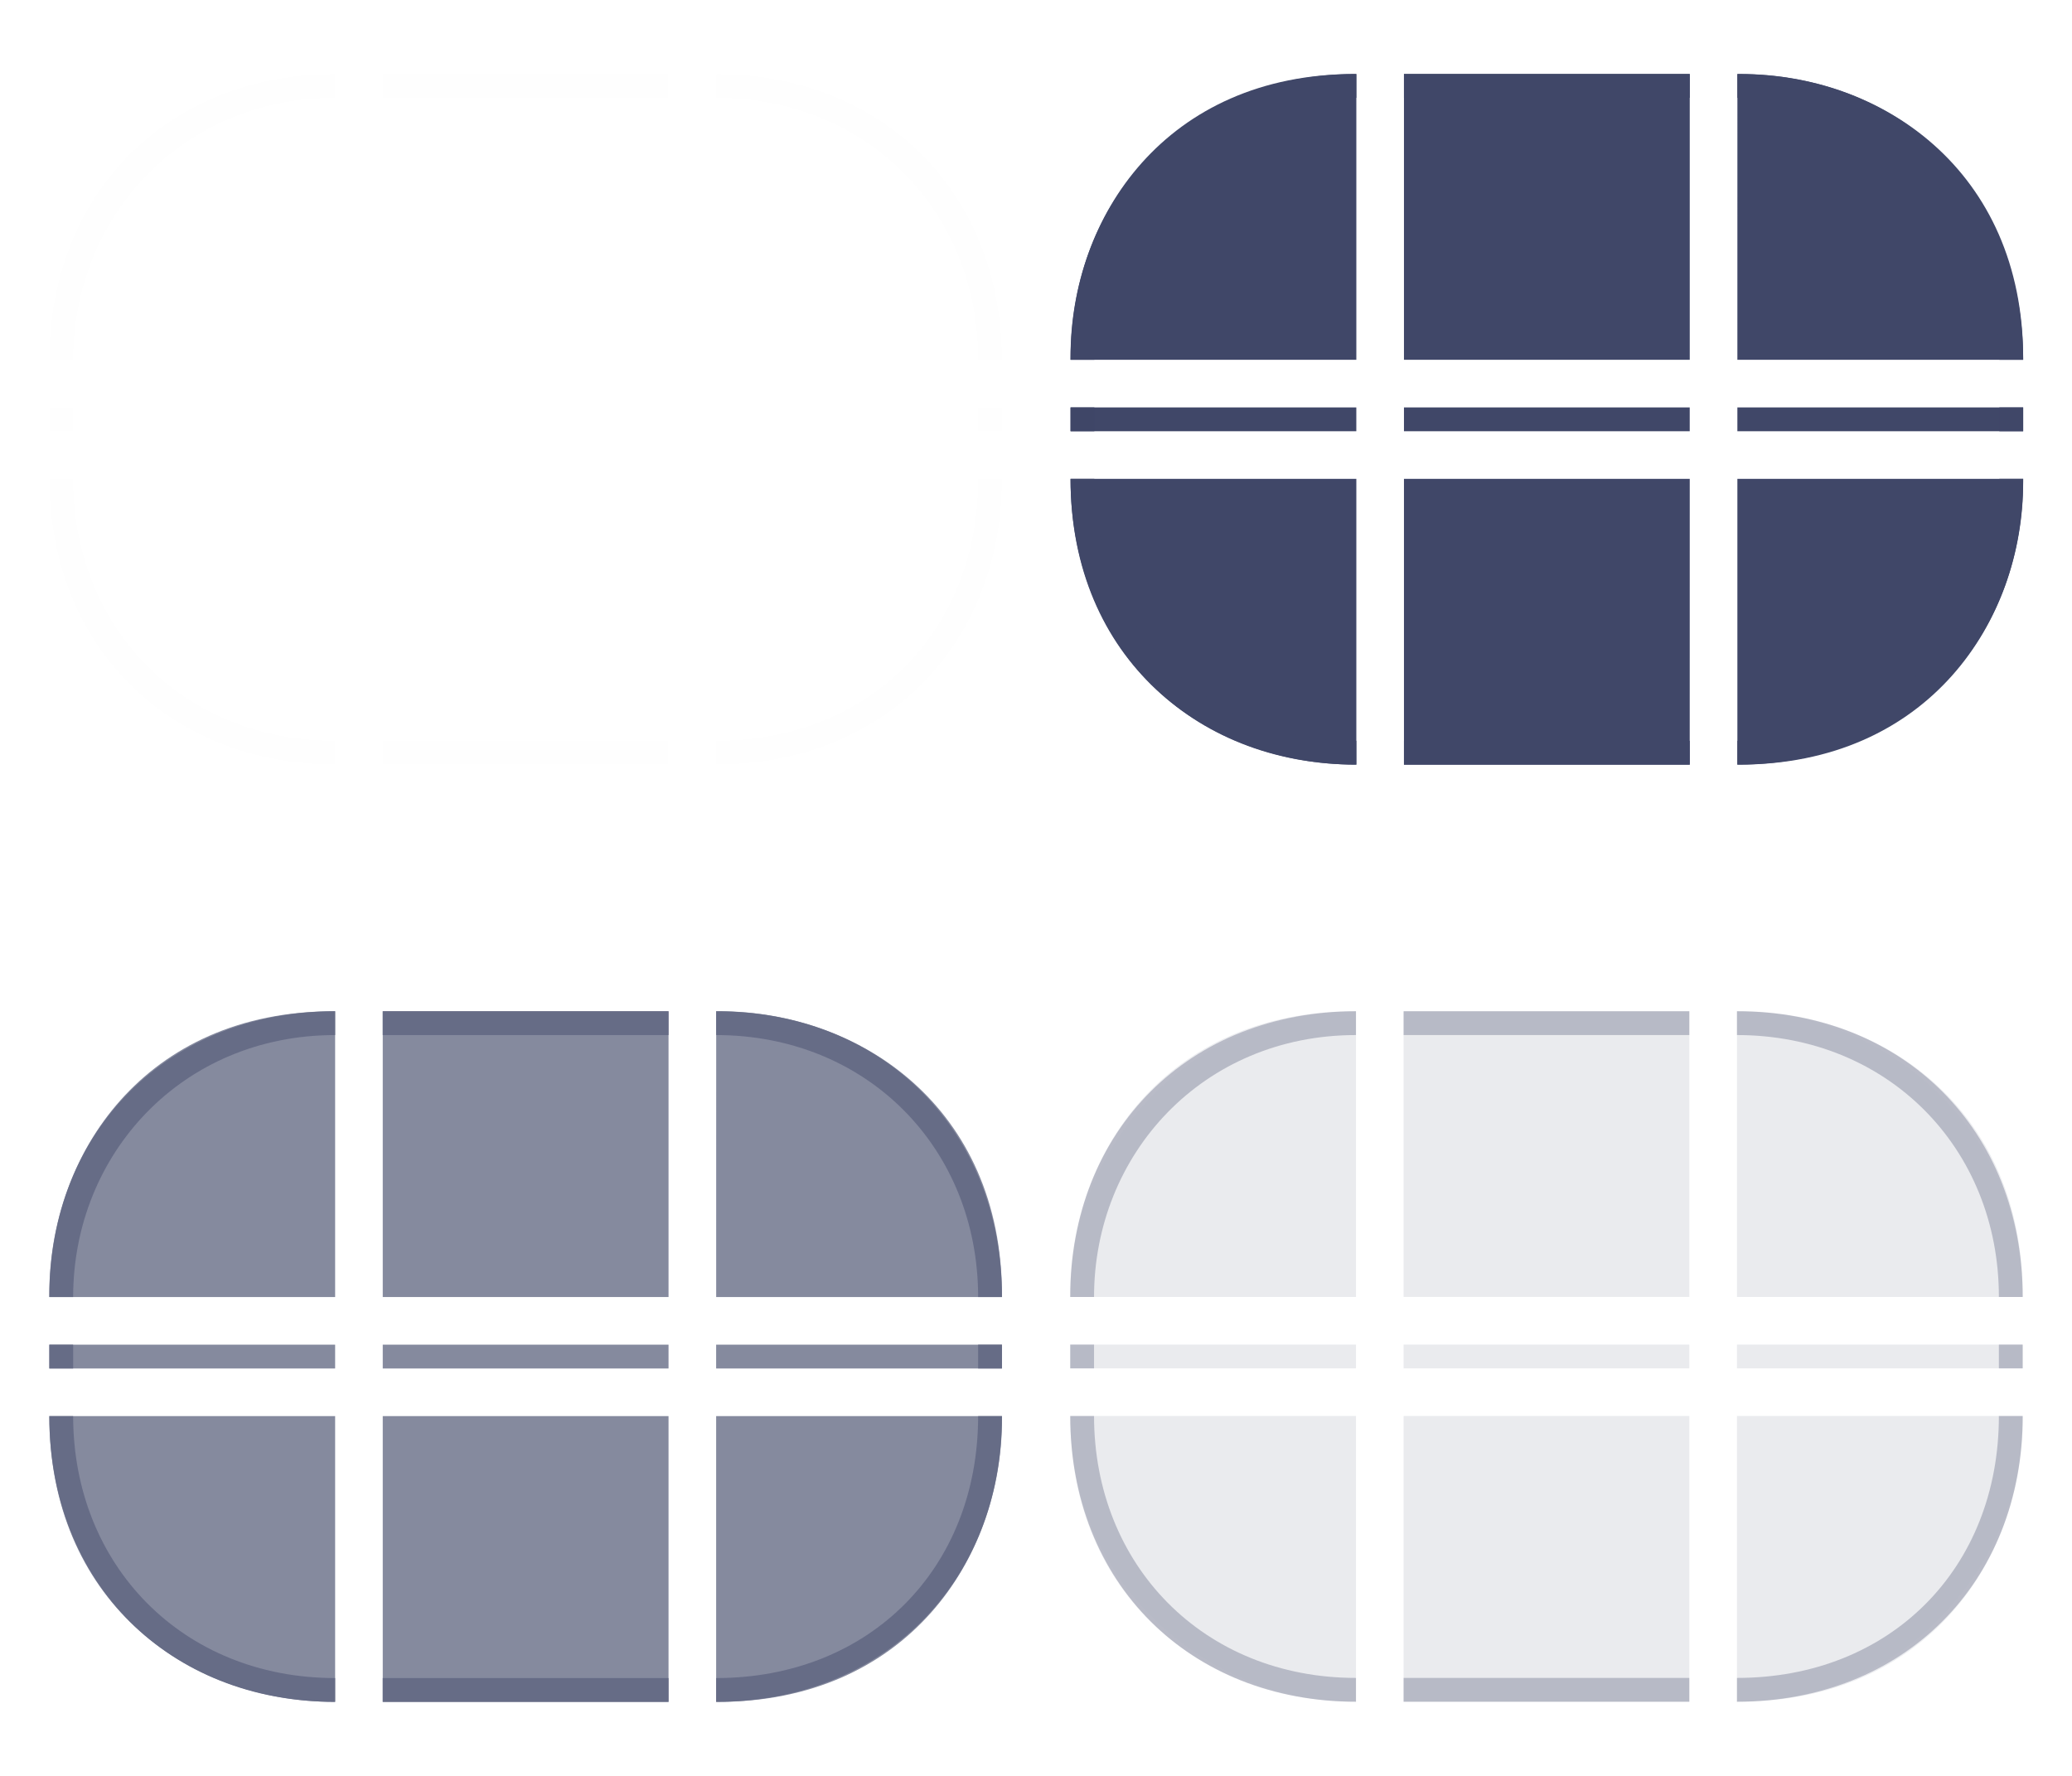 <?xml version="1.0" encoding="UTF-8" standalone="no"?>
<svg
   width="84"
   height="72"
   id="svg2"
   version="1.1"
   inkscape:version="1.2.1 (9c6d41e410, 2022-07-14)"
   sodipodi:docname="viewitem.svg"
   viewBox="0 0 78.75 67.5"
   xmlns:inkscape="http://www.inkscape.org/namespaces/inkscape"
   xmlns:sodipodi="http://sodipodi.sourceforge.net/DTD/sodipodi-0.dtd"
   xmlns:xlink="http://www.w3.org/1999/xlink"
   xmlns="http://www.w3.org/2000/svg"
   xmlns:svg="http://www.w3.org/2000/svg"
   xmlns:rdf="http://www.w3.org/1999/02/22-rdf-syntax-ns#"
   xmlns:cc="http://creativecommons.org/ns#"
   xmlns:dc="http://purl.org/dc/elements/1.1/">
  <style
     id="current-color-scheme"
     type="text/css">.ColorScheme-Highlight { stop-color:#404768;    color:#404768; }
</style>
  <sodipodi:namedview
     pagecolor="#cccccc"
     bordercolor="#000000"
     borderopacity="1"
     objecttolerance="10"
     gridtolerance="10"
     guidetolerance="10"
     inkscape:pageopacity="0.78431373"
     inkscape:pageshadow="2"
     inkscape:window-width="1920"
     inkscape:window-height="1008"
     id="namedview787"
     showgrid="false"
     inkscape:zoom="6.3971067"
     inkscape:cx="42.910024"
     inkscape:cy="48.224926"
     inkscape:window-x="0"
     inkscape:window-y="0"
     inkscape:window-maximized="1"
     inkscape:current-layer="svg2"
     inkscape:snap-to-guides="true"
     inkscape:snap-grids="true"
     inkscape:snap-nodes="true"
     inkscape:snap-bbox="true"
     inkscape:object-paths="true"
     inkscape:snap-global="true"
     inkscape:object-nodes="true"
     inkscape:document-rotation="0"
     inkscape:showpageshadow="true"
     inkscape:lockguides="false"
     inkscape:pagecheckerboard="0"
     inkscape:deskcolor="#808080">
    <inkscape:grid
       type="xygrid"
       id="grid2617"
       originx="0"
       originy="0" />
  </sodipodi:namedview>
  <defs
     id="defs4">
    <linearGradient
       id="gradient0"
       gradientTransform="scale(0.354,2.828)"
       gradientUnits="userSpaceOnUse"
       x1="16.535"
       y1="29.958"
       x2="16.535"
       y2="49.24"
       spreadMethod="pad">
      <stop
         stop-color="#ffffff"
         offset="0"
         stop-opacity="0.497"
         id="stop7" />
      <stop
         stop-color="#ffffff"
         offset="1"
         stop-opacity="0"
         id="stop9" />
    </linearGradient>
    <linearGradient
       id="gradient1"
       gradientTransform="scale(0.354,2.828)"
       gradientUnits="userSpaceOnUse"
       x1="16.535"
       y1="29.958"
       x2="16.535"
       y2="49.24"
       spreadMethod="pad">
      <stop
         stop-color="#ffffff"
         offset="0"
         stop-opacity="0.497"
         id="stop12" />
      <stop
         stop-color="#ffffff"
         offset="1"
         stop-opacity="0"
         id="stop14" />
    </linearGradient>
    <linearGradient
       id="gradient1-9"
       gradientTransform="scale(0.354,2.828)"
       gradientUnits="userSpaceOnUse"
       x1="16.535"
       y1="29.958"
       x2="16.535"
       y2="49.24"
       spreadMethod="pad">
      <stop
         stop-color="#ffffff"
         offset="0"
         stop-opacity="0.497"
         id="stop12-3" />
      <stop
         stop-color="#ffffff"
         offset="1"
         stop-opacity="0"
         id="stop14-8" />
    </linearGradient>
    <linearGradient
       id="gradient0-7"
       gradientTransform="scale(0.354,2.828)"
       gradientUnits="userSpaceOnUse"
       x1="16.535"
       y1="29.958"
       x2="16.535"
       y2="49.24"
       spreadMethod="pad">
      <stop
         stop-color="#ffffff"
         offset="0"
         stop-opacity="0.497"
         id="stop7-6" />
      <stop
         stop-color="#ffffff"
         offset="1"
         stop-opacity="0"
         id="stop9-2" />
    </linearGradient>
    <linearGradient
       inkscape:collect="always"
       xlink:href="#gradient1"
       id="linearGradient4154"
       gradientUnits="userSpaceOnUse"
       gradientTransform="matrix(0.354,0,0,2.828,41,150)"
       spreadMethod="pad"
       x1="16.535"
       y1="29.958"
       x2="16.535"
       y2="49.24" />
    <linearGradient
       inkscape:collect="always"
       xlink:href="#gradient0"
       id="linearGradient4158"
       gradientUnits="userSpaceOnUse"
       gradientTransform="matrix(0.354,0,0,2.828,14,150)"
       spreadMethod="pad"
       x1="16.535"
       y1="29.958"
       x2="16.535"
       y2="49.24" />
    <linearGradient
       inkscape:collect="always"
       xlink:href="#gradient1-9"
       id="linearGradient6639"
       gradientUnits="userSpaceOnUse"
       gradientTransform="matrix(0.354,0,0,2.828,-85,18)"
       spreadMethod="pad"
       x1="16.535"
       y1="29.958"
       x2="16.535"
       y2="49.24" />
    <linearGradient
       inkscape:collect="always"
       xlink:href="#gradient0-7"
       id="linearGradient6643"
       gradientUnits="userSpaceOnUse"
       gradientTransform="matrix(0.354,0,0,2.828,-112,18)"
       spreadMethod="pad"
       x1="16.535"
       y1="29.958"
       x2="16.535"
       y2="49.24" />
    <filter
       id="filter3802"
       x="0"
       y="0"
       width="1"
       height="1"
       inkscape:label="Lightness-Contrast"
       inkscape:menu="Color"
       inkscape:menu-tooltip="Increase or decrease lightness and contrast"
       color-interpolation-filters="sRGB">
      <feFlood
         id="feFlood3804"
         result="result1"
         flood-opacity="0"
         flood-color="rgb(128,128,128)" />
      <feBlend
         in2="SourceGraphic"
         id="feBlend3806"
         mode="normal"
         result="result2" />
      <feComposite
         in2="SourceGraphic"
         id="feComposite3808"
         k2="1"
         operator="arithmetic"
         result="result3"
         k1="0"
         k3="0"
         k4="0" />
      <feComposite
         in2="SourceGraphic"
         id="feComposite3810"
         operator="in" />
    </filter>
    <filter
       id="filter3792"
       x="0"
       y="0"
       width="1"
       height="1"
       inkscape:label="Lightness-Contrast"
       inkscape:menu="Color"
       inkscape:menu-tooltip="Increase or decrease lightness and contrast"
       color-interpolation-filters="sRGB">
      <feFlood
         id="feFlood3794"
         result="result1"
         flood-opacity="0"
         flood-color="rgb(128,128,128)" />
      <feBlend
         in2="SourceGraphic"
         id="feBlend3796"
         mode="normal"
         result="result2" />
      <feComposite
         in2="SourceGraphic"
         id="feComposite3798"
         k2="1"
         operator="arithmetic"
         result="result3"
         k1="0"
         k3="0"
         k4="0" />
      <feComposite
         in2="SourceGraphic"
         id="feComposite3800"
         operator="in" />
    </filter>
    <filter
       id="filter3782"
       x="0"
       y="0"
       width="1"
       height="1"
       inkscape:label="Lightness-Contrast"
       inkscape:menu="Color"
       inkscape:menu-tooltip="Increase or decrease lightness and contrast"
       color-interpolation-filters="sRGB">
      <feFlood
         id="feFlood3784"
         result="result1"
         flood-opacity="0"
         flood-color="rgb(128,128,128)" />
      <feBlend
         in2="SourceGraphic"
         id="feBlend3786"
         mode="normal"
         result="result2" />
      <feComposite
         in2="SourceGraphic"
         id="feComposite3788"
         k2="1"
         operator="arithmetic"
         result="result3"
         k1="0"
         k3="0"
         k4="0" />
      <feComposite
         in2="SourceGraphic"
         id="feComposite3790"
         operator="in" />
    </filter>
    <filter
       id="filter3812"
       x="0"
       y="0"
       width="1"
       height="1"
       inkscape:label="Lightness-Contrast"
       inkscape:menu="Color"
       inkscape:menu-tooltip="Increase or decrease lightness and contrast"
       color-interpolation-filters="sRGB">
      <feFlood
         id="feFlood3814"
         result="result1"
         flood-opacity="0"
         flood-color="rgb(128,128,128)" />
      <feBlend
         in2="SourceGraphic"
         id="feBlend3816"
         mode="normal"
         result="result2" />
      <feComposite
         in2="SourceGraphic"
         id="feComposite3818"
         k2="1"
         operator="arithmetic"
         result="result3"
         k1="0"
         k3="0"
         k4="0" />
      <feComposite
         in2="SourceGraphic"
         id="feComposite3820"
         operator="in" />
    </filter>
  </defs>
  <rect
     style="opacity:0.01;fill:#008080;fill-opacity:1;stroke:none"
     id="hint-stretch-borders"
     width="6"
     height="6"
     x="27"
     y="-6.094" />
  <g
     id="hover-center"
     transform="matrix(0.905,0,0,0.905,-24.912,32.726)">
    <path
       id="path17000-7"
       d="m 98.473,20.31 v 1 h -12 v -1 z"
       style="color:#000000;display:inline;overflow:visible;visibility:visible;opacity:0.01;fill:#000000;fill-opacity:1;fill-rule:nonzero;stroke:none;stroke-width:0.732;marker:none;enable-background:accumulate"
       inkscape:connector-curvature="0" />
    <path
       inkscape:label="#path17000"
       inkscape:connector-curvature="0"
       id="path17000"
       d="m 98.473,20.31 v 1 h -12 v -1 z"
       style="display:inline;overflow:visible;visibility:visible;opacity:0.1;fill:currentColor;fill-opacity:1;fill-rule:nonzero;stroke:none;stroke-width:0.732;marker:none;enable-background:accumulate"
       class="ColorScheme-Highlight" />
  </g>
  <g
     id="hover-right"
     transform="matrix(0.905,0,0,0.905,-24.912,32.726)">
    <path
       inkscape:connector-curvature="0"
       id="path5559-4"
       d="m 112.473,20.31 v 1 h -12 v -1 z"
       style="color:#000000;display:inline;overflow:visible;visibility:visible;opacity:0.01;fill:#000000;fill-opacity:1;fill-rule:nonzero;stroke:none;stroke-width:0.732;marker:none;enable-background:accumulate" />
    <path
       inkscape:connector-curvature="0"
       id="path5559"
       d="m 112.473,20.31 v 1 h -12 v -1 z"
       style="display:inline;overflow:visible;visibility:visible;opacity:0.1;fill:currentColor;fill-opacity:1;fill-rule:nonzero;stroke:none;stroke-width:0.732;marker:none;enable-background:accumulate"
       class="ColorScheme-Highlight" />
    <path
       inkscape:connector-curvature="0"
       style="fill:currentColor;fill-opacity:0.3;stroke:none"
       d="m 112.473,21.31 h -1 v -1 h 1 z"
       id="path5280-4-6-5-7-6-6"
       class="ColorScheme-Background  ColorScheme-Highlight" />
  </g>
  <g
     id="hover-left"
     transform="matrix(0.905,0,0,0.905,-24.912,32.726)">
    <path
       inkscape:connector-curvature="0"
       id="path5551-1"
       d="m 72.473,21.31 v -1 h 12 v 1 z"
       style="color:#000000;display:inline;overflow:visible;visibility:visible;opacity:0.01;fill:#000000;fill-opacity:1;fill-rule:nonzero;stroke:none;stroke-width:0.732;marker:none;enable-background:accumulate" />
    <path
       inkscape:connector-curvature="0"
       id="path5551"
       d="m 72.473,21.31 v -1 h 12 v 1 z"
       style="display:inline;overflow:visible;visibility:visible;opacity:0.1;fill:currentColor;fill-opacity:1;fill-rule:nonzero;stroke:none;stroke-width:0.732;marker:none;enable-background:accumulate"
       class="ColorScheme-Highlight" />
    <path
       inkscape:connector-curvature="0"
       style="fill:currentColor;fill-opacity:0.3;stroke:none"
       d="m 72.473,21.31 h 1 v -1 h -1 z"
       id="path5270-4-2-7-6-8-8"
       class="ColorScheme-Background  ColorScheme-Highlight" />
  </g>
  <g
     id="hover-bottomleft"
     transform="matrix(0.905,0,0,0.905,-24.912,32.726)">
    <path
       inkscape:connector-curvature="0"
       id="path5557-2"
       d="m 84.473,23.31 h -12 c 0,0.023 0,0.045 0,0.068 0.018,7.38 6.224,11.973 11.855,11.932 0.048,-5.21e-4 0.097,0.001 0.145,0 z"
       style="color:#000000;display:inline;overflow:visible;visibility:visible;opacity:0.01;fill:#000000;fill-opacity:1;fill-rule:nonzero;stroke:none;stroke-width:0.732;marker:none;enable-background:accumulate" />
    <path
       inkscape:connector-curvature="0"
       id="path5557"
       d="m 84.473,23.31 h -12 v 0 c 0,7.603 5.604,12 12,12 0,0 -0.048,7.2e-4 0,-3.8e-4 z"
       style="display:inline;overflow:visible;visibility:visible;opacity:0.1;fill:currentColor;fill-opacity:1;fill-rule:nonzero;stroke:none;stroke-width:0.732;marker:none;enable-background:accumulate"
       sodipodi:nodetypes="cccccc"
       class="ColorScheme-Highlight" />
    <path
       inkscape:connector-curvature="0"
       style="fill:currentColor;fill-opacity:0.3;fill-rule:nonzero;stroke:none"
       d="m 72.473,23.31 c 0,7 5,12 12,12 v -1 c -6.406,-10e-7 -11,-4.74 -11,-11 z"
       id="path5338-20-1-2-3-8"
       sodipodi:nodetypes="ccccc"
       class="ColorScheme-Background  ColorScheme-Highlight" />
  </g>
  <g
     id="hover-bottom"
     transform="matrix(0.905,0,0,0.905,-24.912,32.726)">
    <path
       inkscape:connector-curvature="0"
       id="path5555-4"
       d="M 98.473,35.31 H 86.473 v -12 h 12 z"
       style="color:#000000;display:inline;overflow:visible;visibility:visible;opacity:0.01;fill:#000000;fill-opacity:1;fill-rule:nonzero;stroke:none;stroke-width:0.732;marker:none;enable-background:accumulate" />
    <path
       inkscape:connector-curvature="0"
       id="path5555"
       d="M 98.473,35.31 H 86.473 v -12 h 12 z"
       style="display:inline;overflow:visible;visibility:visible;opacity:0.1;fill:currentColor;fill-opacity:1;fill-rule:nonzero;stroke:none;stroke-width:0.732;marker:none;enable-background:accumulate"
       class="ColorScheme-Highlight " />
    <path
       inkscape:connector-curvature="0"
       style="fill:currentColor;fill-opacity:0.3;stroke:none"
       d="m 98.473,35.31 v -1 h -12 v 1 z"
       id="path5290-8-3-1-5-4-2"
       class="ColorScheme-Background  ColorScheme-Highlight" />
  </g>
  <g
     id="hover-bottomright"
     transform="matrix(0.905,0,0,0.905,-24.912,32.726)">
    <path
       inkscape:connector-curvature="0"
       id="path5563-7"
       d="m 100.473,23.31 v 12 c 0.023,0 0.045,0 0.068,0 7.38,-0.018 11.973,-6.224 11.932,-11.855 -5e-4,-0.048 0,-0.097 0,-0.145 z"
       style="color:#000000;display:inline;overflow:visible;visibility:visible;opacity:0.01;fill:#000000;fill-opacity:1;fill-rule:nonzero;stroke:none;stroke-width:0.732;marker:none;enable-background:accumulate" />
    <path
       inkscape:connector-curvature="0"
       id="path5563"
       d="m 100.473,23.31 v 12 h 0.068 c 7.932,-10e-7 11.932,-6 11.932,-11.855 -5e-4,-0.048 0,-0.097 0,-0.145 z"
       style="display:inline;overflow:visible;visibility:visible;opacity:0.1;fill:currentColor;fill-opacity:1;fill-rule:nonzero;stroke:none;stroke-width:0.732;marker:none;enable-background:accumulate"
       sodipodi:nodetypes="cccccc"
       class="ColorScheme-Highlight" />
    <path
       inkscape:connector-curvature="0"
       style="fill:currentColor;fill-opacity:0.3;fill-rule:nonzero;stroke:none"
       d="m 100.473,35.31 c 7,0 12,-5 12,-12 h -1 c -1e-5,6.411 -4.571,11 -11,11 z"
       id="path5338-4-0-3-0-9"
       sodipodi:nodetypes="ccccc"
       class="ColorScheme-Background  ColorScheme-Highlight" />
  </g>
  <g
     id="hover-topleft"
     transform="matrix(0.905,0,0,0.905,-24.912,32.726)">
    <path
       inkscape:connector-curvature="0"
       id="path5553-0"
       d="M 84.473,18.31 V 6.31 c -0.023,0 -0.045,0 -0.068,0 -7.38,0.018 -11.973,6.224 -11.932,11.855 5e-4,0.048 0,0.097 0,0.145 z"
       style="color:#000000;display:inline;overflow:visible;visibility:visible;opacity:0.01;fill:#000000;fill-opacity:1;fill-rule:nonzero;stroke:none;stroke-width:0.732;marker:none;enable-background:accumulate" />
    <path
       inkscape:connector-curvature="0"
       id="path5553"
       d="M 84.473,18.31 V 6.31 h -0.068 c -7.932,3.986e-4 -11.932,6 -11.932,11.855 5e-4,0.048 0,0.097 0,0.145 z"
       style="display:inline;overflow:visible;visibility:visible;opacity:0.1;fill:currentColor;fill-opacity:1;fill-rule:nonzero;stroke:none;stroke-width:0.732;marker:none;enable-background:accumulate"
       sodipodi:nodetypes="cccccc"
       class="ColorScheme-Highlight" />
    <path
       inkscape:connector-curvature="0"
       style="fill:currentColor;fill-opacity:0.3;fill-rule:nonzero;stroke:none"
       d="m 84.473,6.31 c -7,0 -12,5 -12,12 h 1 c 0,-6 4.569,-11 11,-11 z"
       id="path5338-2-9-0-2-8"
       sodipodi:nodetypes="ccccc"
       class="ColorScheme-Background  ColorScheme-Highlight" />
  </g>
  <g
     id="hover-top"
     transform="matrix(0.905,0,0,0.905,-24.912,32.726)">
    <path
       inkscape:connector-curvature="0"
       id="path5549-6"
       d="M 86.473,6.31 H 98.473 V 18.31 H 86.473 Z"
       style="color:#000000;display:inline;overflow:visible;visibility:visible;opacity:0.01;fill:#010101;fill-opacity:1;fill-rule:nonzero;stroke:none;stroke-width:0.732;marker:none;enable-background:accumulate" />
    <path
       inkscape:connector-curvature="0"
       id="path5549"
       d="M 86.473,6.31 H 98.473 V 18.31 H 86.473 Z"
       style="display:inline;overflow:visible;visibility:visible;opacity:0.1;fill:currentColor;fill-opacity:1;fill-rule:nonzero;stroke:none;stroke-width:0.732;marker:none;enable-background:accumulate"
       class="ColorScheme-Highlight" />
    <path
       id="rect3311-3-4-8-2-1-0"
       d="m 98.473,6.31 v 1 h -12 v -1 z"
       style="fill:currentColor;fill-opacity:0.3;stroke:none"
       inkscape:connector-curvature="0"
       class="ColorScheme-Background  ColorScheme-Highlight" />
  </g>
  <g
     id="hover-topright"
     transform="matrix(0.905,0,0,0.905,-24.912,32.726)">
    <path
       inkscape:connector-curvature="0"
       id="path5561-6"
       d="m 100.474,18.31 h 12 c 0,-0.023 0,-0.045 0,-0.068 -0.018,-7.38 -6.224,-11.973 -11.855,-11.932 -0.048,5.21e-4 -0.097,-0.001 -0.145,0 z"
       style="color:#000000;display:inline;overflow:visible;visibility:visible;opacity:0.01;fill:#000000;fill-opacity:1;fill-rule:nonzero;stroke:none;stroke-width:0.732;marker:none;enable-background:accumulate" />
    <path
       inkscape:connector-curvature="0"
       id="path5561"
       d="m 100.474,18.31 h 12 v -0.068 c -2.1e-4,-7.932 -6,-11.932 -11.855,-11.932 -0.048,5.21e-4 -0.097,-0.001 -0.145,0 z"
       style="display:inline;overflow:visible;visibility:visible;opacity:0.1;fill:currentColor;fill-opacity:1;fill-rule:nonzero;stroke:none;stroke-width:0.732;marker:none;enable-background:accumulate"
       sodipodi:nodetypes="cccccc"
       class="ColorScheme-Highlight" />
    <path
       inkscape:connector-curvature="0"
       style="fill:currentColor;fill-opacity:0.3;fill-rule:nonzero;stroke:none"
       d="m 112.473,18.31 c 0,-7 -5,-12 -12,-12 v 1 c 6.318,-1e-6 11,4.733 11,11 z"
       id="path5338-1-1-5-0"
       sodipodi:nodetypes="ccccc"
       class="ColorScheme-Background  ColorScheme-Highlight" />
  </g>
  <g
     id="selected-center"
     transform="translate(59.978,4.299)"
     style="fill:#5c5c88;fill-opacity:1;opacity:0.8">
    <path
       id="path17000-7-6"
       d="m -34.569,46.811 v 0.905 h -10.862 v -0.905 z"
       style="color:#000000;display:inline;overflow:visible;visibility:visible;opacity:0.01;fill:#5c5c88;fill-opacity:1;fill-rule:nonzero;stroke:none;stroke-width:0.663;marker:none;enable-background:accumulate"
       inkscape:connector-curvature="0" />
    <path
       inkscape:label="#path17000"
       inkscape:connector-curvature="0"
       id="path17000-75"
       d="m -34.569,46.811 v 0.905 h -10.862 v -0.905 z"
       style="enable-background:accumulate;marker:none;stroke-width:0.663;stroke:none;fill-rule:nonzero;fill-opacity:1;fill:currentColor;opacity:0.8;visibility:visible;overflow:visible;display:inline;"
       class="ColorScheme-Highlight " />
  </g>
  <g
     id="selected-right"
     transform="translate(59.978,4.299)"
     style="fill:#5c5c88;fill-opacity:1;opacity:0.8">
    <path
       inkscape:connector-curvature="0"
       id="path5559-4-5"
       d="m -21.897,46.811 v 0.905 h -10.862 v -0.905 z"
       style="color:#000000;display:inline;overflow:visible;visibility:visible;opacity:0.01;fill:#5c5c88;fill-opacity:1;fill-rule:nonzero;stroke:none;stroke-width:0.663;marker:none;enable-background:accumulate" />
    <path
       inkscape:connector-curvature="0"
       id="path5559-6"
       d="m -21.897,46.811 v 0.905 h -10.862 v -0.905 z"
       style="enable-background:accumulate;marker:none;stroke-width:0.663;stroke:none;fill-rule:nonzero;fill-opacity:1;fill:currentColor;opacity:0.8;visibility:visible;overflow:visible;display:inline;"
       class="ColorScheme-Highlight " />
    <path
       inkscape:connector-curvature="0"
       style="stroke-width:0.905;stroke:none;fill-opacity:1;fill:currentColor;"
       d="m -21.897,47.716 h -0.905 v -0.905 h 0.905 z"
       id="path5280-4-6-5-7-6-6-2"
       class="ColorScheme-Background  ColorScheme-Highlight " />
  </g>
  <g
     id="selected-left"
     transform="translate(59.978,4.299)"
     style="fill:#5c5c88;fill-opacity:1;opacity:0.8">
    <path
       inkscape:connector-curvature="0"
       id="path5551-1-1"
       d="m -58.103,47.716 v -0.905 h 10.862 v 0.905 z"
       style="color:#000000;display:inline;overflow:visible;visibility:visible;opacity:0.01;fill:#5c5c88;fill-opacity:1;fill-rule:nonzero;stroke:none;stroke-width:0.663;marker:none;enable-background:accumulate" />
    <path
       inkscape:connector-curvature="0"
       id="path5551-2"
       d="m -58.103,47.716 v -0.905 h 10.862 v 0.905 z"
       style="enable-background:accumulate;marker:none;stroke-width:0.663;stroke:none;fill-rule:nonzero;fill-opacity:1;fill:currentColor;opacity:0.8;visibility:visible;overflow:visible;display:inline;"
       class="ColorScheme-Highlight " />
    <path
       inkscape:connector-curvature="0"
       style="stroke-width:0.905;stroke:none;fill-opacity:1;fill:currentColor;"
       d="m -58.103,47.716 h 0.905 v -0.905 h -0.905 z"
       id="path5270-4-2-7-6-8-8-7"
       class="ColorScheme-Background  ColorScheme-Highlight " />
  </g>
  <g
     id="selected-bottomleft"
     transform="translate(59.978,4.299)"
     style="fill:#5c5c88;fill-opacity:1;opacity:0.8">
    <path
       inkscape:connector-curvature="0"
       id="path5557-2-9"
       d="m -47.241,49.526 h -10.862 c 0,0.021 0,0.041 0,0.061 0.016,6.68 5.634,10.837 10.73,10.8 0.043,-4.72e-4 0.088,9.96e-4 0.131,0 z"
       style="color:#000000;display:inline;overflow:visible;visibility:visible;opacity:0.01;fill:#5c5c88;fill-opacity:1;fill-rule:nonzero;stroke:none;stroke-width:0.663;marker:none;enable-background:accumulate" />
    <path
       inkscape:connector-curvature="0"
       id="path5557-3"
       d="m -47.241,49.526 h -10.862 v 0 c 0,6.882 5.073,10.862 10.862,10.862 0,0 -0.044,6.52e-4 0,-3.44e-4 z"
       style="enable-background:accumulate;marker:none;stroke-width:0.663;stroke:none;fill-rule:nonzero;fill-opacity:1;fill:currentColor;opacity:0.8;visibility:visible;overflow:visible;display:inline;"
       sodipodi:nodetypes="cccccc"
       class="ColorScheme-Highlight " />
    <path
       inkscape:connector-curvature="0"
       style="stroke-width:0.905;stroke:none;fill-rule:nonzero;fill-opacity:1;fill:currentColor;"
       d="m -58.103,49.526 c 0,6.336 4.526,10.862 10.862,10.862 v -0.905 c -5.798,-10e-7 -9.957,-4.29 -9.957,-9.957 z"
       id="path5338-20-1-2-3-8-6"
       sodipodi:nodetypes="ccccc"
       class="ColorScheme-Background  ColorScheme-Highlight " />
  </g>
  <g
     id="selected-bottom"
     transform="translate(59.978,4.299)"
     style="fill:#5c5c88;fill-opacity:1;opacity:0.8">
    <path
       inkscape:connector-curvature="0"
       id="path5555-4-6"
       d="M -34.569,60.388 H -45.431 V 49.526 h 10.862 z"
       style="color:#000000;display:inline;overflow:visible;visibility:visible;opacity:0.01;fill:#5c5c88;fill-opacity:1;fill-rule:nonzero;stroke:none;stroke-width:0.663;marker:none;enable-background:accumulate" />
    <path
       inkscape:connector-curvature="0"
       id="path5555-2"
       d="M -34.569,60.388 H -45.431 V 49.526 h 10.862 z"
       style="enable-background:accumulate;marker:none;stroke-width:0.663;stroke:none;fill-rule:nonzero;fill-opacity:1;fill:currentColor;opacity:0.8;visibility:visible;overflow:visible;display:inline;"
       class="ColorScheme-Highlight " />
    <path
       inkscape:connector-curvature="0"
       style="stroke-width:0.905;stroke:none;fill-opacity:1;fill:currentColor;"
       d="m -34.569,60.388 v -0.905 h -10.862 v 0.905 z"
       id="path5290-8-3-1-5-4-2-6"
       class="ColorScheme-Background  ColorScheme-Highlight " />
  </g>
  <g
     id="selected-bottomright"
     transform="translate(59.978,4.299)"
     style="fill:#5c5c88;fill-opacity:1;opacity:0.8">
    <path
       inkscape:connector-curvature="0"
       id="path5563-7-8"
       d="m -32.759,49.526 v 10.862 c 0.021,0 0.041,0 0.062,0 6.68,-0.016 10.837,-5.634 10.8,-10.731 -4.53e-4,-0.044 0,-0.088 0,-0.131 z"
       style="color:#000000;display:inline;overflow:visible;visibility:visible;opacity:0.01;fill:#5c5c88;fill-opacity:1;fill-rule:nonzero;stroke:none;stroke-width:0.663;marker:none;enable-background:accumulate" />
    <path
       inkscape:connector-curvature="0"
       id="path5563-79"
       d="m -32.759,49.526 v 10.862 h 0.062 c 7.18,-10e-7 10.8,-5.431 10.8,-10.731 -4.53e-4,-0.044 0,-0.088 0,-0.131 z"
       style="enable-background:accumulate;marker:none;stroke-width:0.663;stroke:none;fill-rule:nonzero;fill-opacity:1;fill:currentColor;opacity:0.8;visibility:visible;overflow:visible;display:inline;"
       sodipodi:nodetypes="cccccc"
       class="ColorScheme-Highlight " />
    <path
       inkscape:connector-curvature="0"
       style="stroke-width:0.905;stroke:none;fill-rule:nonzero;fill-opacity:1;fill:currentColor;"
       d="m -32.759,60.388 c 6.336,0 10.862,-4.526 10.862,-10.862 h -0.905 c -9e-6,5.803 -4.137,9.957 -9.957,9.957 z"
       id="path5338-4-0-3-0-9-2"
       sodipodi:nodetypes="ccccc"
       class="ColorScheme-Background  ColorScheme-Highlight " />
  </g>
  <g
     id="selected-topleft"
     transform="translate(59.978,4.299)"
     style="fill:#5c5c88;fill-opacity:1;opacity:0.8">
    <path
       inkscape:connector-curvature="0"
       id="path5553-0-2"
       d="M -47.241,45 V 34.138 c -0.021,0 -0.041,0 -0.062,0 -6.68,0.016 -10.837,5.634 -10.8,10.731 4.53e-4,0.044 0,0.088 0,0.131 z"
       style="color:#000000;display:inline;overflow:visible;visibility:visible;opacity:0.01;fill:#5c5c88;fill-opacity:1;fill-rule:nonzero;stroke:none;stroke-width:0.663;marker:none;enable-background:accumulate" />
    <path
       inkscape:connector-curvature="0"
       id="path5553-3"
       d="M -47.241,45 V 34.138 h -0.062 c -7.18,3.61e-4 -10.8,5.431 -10.8,10.731 4.53e-4,0.044 0,0.088 0,0.131 z"
       style="enable-background:accumulate;marker:none;stroke-width:0.663;stroke:none;fill-rule:nonzero;fill-opacity:1;fill:currentColor;opacity:0.8;visibility:visible;overflow:visible;display:inline;"
       sodipodi:nodetypes="cccccc"
       class="ColorScheme-Highlight " />
    <path
       inkscape:connector-curvature="0"
       style="stroke-width:0.905;stroke:none;fill-rule:nonzero;fill-opacity:1;fill:currentColor;"
       d="m -47.241,34.138 c -6.336,0 -10.862,4.526 -10.862,10.862 h 0.905 c 0,-5.431 4.136,-9.957 9.957,-9.957 z"
       id="path5338-2-9-0-2-8-7"
       sodipodi:nodetypes="ccccc"
       class="ColorScheme-Background  ColorScheme-Highlight " />
  </g>
  <g
     id="selected-top"
     transform="translate(59.978,4.299)"
     style="fill:#5c5c88;fill-opacity:1;opacity:0.8">
    <path
       inkscape:connector-curvature="0"
       id="path5549-6-9"
       d="m -45.431,34.138 h 10.862 V 45 H -45.431 Z"
       style="color:#000000;display:inline;overflow:visible;visibility:visible;opacity:0.01;fill:#5c5c88;fill-opacity:1;fill-rule:nonzero;stroke:none;stroke-width:0.663;marker:none;enable-background:accumulate" />
    <path
       inkscape:connector-curvature="0"
       id="path5549-2"
       d="m -45.431,34.138 h 10.862 v 10.862 h -10.862 z"
       style="enable-background:accumulate;marker:none;stroke-width:0.663;stroke:none;fill-rule:nonzero;fill-opacity:1;fill:currentColor;opacity:0.8;visibility:visible;overflow:visible;display:inline;"
       class="ColorScheme-Highlight " />
    <path
       id="rect3311-3-4-8-2-1-0-2"
       d="m -34.569,34.138 v 0.905 H -45.431 V 34.138 Z"
       style="stroke-width:0.905;stroke:none;fill-opacity:1;fill:currentColor;"
       inkscape:connector-curvature="0"
       class="ColorScheme-Background  ColorScheme-Highlight " />
  </g>
  <g
     id="selected-topright"
     transform="translate(59.978,4.299)"
     style="fill:#5c5c88;fill-opacity:1;opacity:0.8">
    <path
       inkscape:connector-curvature="0"
       id="path5561-6-9"
       d="m -32.758,45 h 10.862 c 0,-0.021 0,-0.041 0,-0.061 -0.016,-6.68 -5.634,-10.837 -10.73,-10.8 -0.043,4.72e-4 -0.088,-9.95e-4 -0.131,0 z"
       style="color:#000000;display:inline;overflow:visible;visibility:visible;opacity:0.01;fill:#5c5c88;fill-opacity:1;fill-rule:nonzero;stroke:none;stroke-width:0.663;marker:none;enable-background:accumulate" />
    <path
       inkscape:connector-curvature="0"
       id="path5561-7"
       d="m -32.758,45 h 10.862 v -0.061 c -1.9e-4,-7.18 -5.431,-10.8 -10.73,-10.8 -0.043,4.71e-4 -0.088,-9.96e-4 -0.131,0 z"
       style="enable-background:accumulate;marker:none;stroke-width:0.663;stroke:none;fill-rule:nonzero;fill-opacity:1;fill:currentColor;opacity:0.8;visibility:visible;overflow:visible;display:inline;"
       sodipodi:nodetypes="cccccc"
       class="ColorScheme-Highlight " />
    <path
       inkscape:connector-curvature="0"
       style="stroke-width:0.905;stroke:none;fill-rule:nonzero;fill-opacity:1;fill:currentColor;"
       d="m -21.897,45 c 0,-6.336 -4.526,-10.862 -10.862,-10.862 v 0.905 c 5.719,-10e-7 9.957,4.284 9.957,9.957 z"
       id="path5338-1-1-5-0-3"
       sodipodi:nodetypes="ccccc"
       class="ColorScheme-Background  ColorScheme-Highlight " />
  </g>
  <g
     id="selected+hover-center"
     transform="translate(-31.5,15.938)">
    <path
       id="path17000-7-6-1"
       d="M 95.721,-0.452 V 0.453 H 84.86 v -0.905 z"
       style="color:#000000;display:inline;overflow:visible;visibility:visible;opacity:0.01;fill:#000000;fill-opacity:1;fill-rule:nonzero;stroke:none;stroke-width:0.663;marker:none;enable-background:accumulate"
       inkscape:connector-curvature="0" />
    <path
       inkscape:label="#path17000"
       inkscape:connector-curvature="0"
       id="path17000-75-2"
       d="M 95.721,-0.452 V 0.453 H 84.86 v -0.905 z"
       style="display:inline;overflow:visible;visibility:visible;opacity:1;fill:currentColor;fill-opacity:1;fill-rule:nonzero;stroke:none;stroke-width:0.663;marker:none;enable-background:accumulate"
       class="ColorScheme-Highlight " />
  </g>
  <g
     id="selected+hover-right"
     transform="translate(-31.5,15.938)">
    <path
       inkscape:connector-curvature="0"
       id="path5559-4-5-3"
       d="M 108.394,-0.452 V 0.453 H 97.532 v -0.905 z"
       style="color:#000000;display:inline;overflow:visible;visibility:visible;opacity:0.01;fill:#000000;fill-opacity:1;fill-rule:nonzero;stroke:none;stroke-width:0.663;marker:none;enable-background:accumulate" />
    <path
       inkscape:connector-curvature="0"
       id="path5559-6-1"
       d="M 108.394,-0.452 V 0.453 H 97.532 v -0.905 z"
       style="display:inline;overflow:visible;visibility:visible;opacity:1;fill:currentColor;fill-opacity:1;fill-rule:nonzero;stroke:none;stroke-width:0.663;marker:none;enable-background:accumulate"
       class="ColorScheme-Highlight " />
    <path
       inkscape:connector-curvature="0"
       style="stroke-width:0.905;stroke:none;fill-opacity:1;fill:currentColor;"
       d="m 108.394,0.453 h -0.905 v -0.905 h 0.905 z"
       id="path5280-4-6-5-7-6-6-2-9"
       class="ColorScheme-Background  ColorScheme-Highlight " />
  </g>
  <g
     id="selected+hover-left"
     transform="translate(-31.5,15.938)">
    <path
       inkscape:connector-curvature="0"
       id="path5551-1-1-7"
       d="M 72.188,0.453 V -0.452 H 83.049 V 0.453 Z"
       style="color:#000000;display:inline;overflow:visible;visibility:visible;opacity:0.01;fill:#000000;fill-opacity:1;fill-rule:nonzero;stroke:none;stroke-width:0.663;marker:none;enable-background:accumulate" />
    <path
       inkscape:connector-curvature="0"
       id="path5551-2-8"
       d="M 72.188,0.453 V -0.452 H 83.049 V 0.453 Z"
       style="display:inline;overflow:visible;visibility:visible;opacity:1;fill:currentColor;fill-opacity:1;fill-rule:nonzero;stroke:none;stroke-width:0.663;marker:none;enable-background:accumulate"
       class="ColorScheme-Highlight " />
    <path
       inkscape:connector-curvature="0"
       style="stroke-width:0.905;stroke:none;fill-opacity:0.996;fill:currentColor;"
       d="M 72.188,0.453 H 73.093 V -0.452 H 72.188 Z"
       id="path5270-4-2-7-6-8-8-7-4"
       class="ColorScheme-Background  ColorScheme-Highlight " />
  </g>
  <g
     id="selected+hover-bottomleft"
     transform="translate(-31.5,15.938)">
    <path
       inkscape:connector-curvature="0"
       id="path5557-2-9-0"
       d="M 83.049,2.263 H 72.187 c 0,0.021 0,0.041 0,0.061 0.016,6.68 5.634,10.837 10.73,10.8 0.043,-4.72e-4 0.088,9.96e-4 0.131,0 z"
       style="color:#000000;display:inline;overflow:visible;visibility:visible;opacity:0.01;fill:#000000;fill-opacity:1;fill-rule:nonzero;stroke:none;stroke-width:0.663;marker:none;enable-background:accumulate" />
    <path
       inkscape:connector-curvature="0"
       id="path5557-3-3"
       d="M 83.05,2.263 H 72.188 v 0 c 0,6.882 5.073,10.862 10.862,10.862 0,0 -0.044,6.52e-4 0,-3.44e-4 z"
       style="display:inline;overflow:visible;visibility:visible;opacity:1;fill:currentColor;fill-opacity:1;fill-rule:nonzero;stroke:none;stroke-width:0.663;marker:none;enable-background:accumulate"
       sodipodi:nodetypes="cccccc"
       class="ColorScheme-Highlight " />
    <path
       inkscape:connector-curvature="0"
       style="stroke-width:0.905;stroke:none;fill-rule:nonzero;fill-opacity:1;fill:currentColor;"
       d="m 72.188,2.263 c 0,6.336 4.526,10.862 10.862,10.862 v -0.905 c -5.798,-1e-6 -9.957,-4.29 -9.957,-9.957 z"
       id="path5338-20-1-2-3-8-6-6"
       sodipodi:nodetypes="ccccc"
       class="ColorScheme-Background  ColorScheme-Highlight " />
  </g>
  <g
     id="selected+hover-bottom"
     transform="translate(-31.5,15.938)">
    <path
       inkscape:connector-curvature="0"
       id="path5555-4-6-0"
       d="M 95.721,13.125 H 84.86 V 2.263 h 10.862 z"
       style="color:#000000;display:inline;overflow:visible;visibility:visible;opacity:0.01;fill:#000000;fill-opacity:1;fill-rule:nonzero;stroke:none;stroke-width:0.663;marker:none;enable-background:accumulate" />
    <path
       inkscape:connector-curvature="0"
       id="path5555-2-6"
       d="M 95.721,13.125 H 84.86 V 2.263 h 10.862 z"
       style="display:inline;overflow:visible;visibility:visible;opacity:1;fill:currentColor;fill-opacity:1;fill-rule:nonzero;stroke:none;stroke-width:0.663;marker:none;enable-background:accumulate"
       class="ColorScheme-Highlight " />
    <path
       inkscape:connector-curvature="0"
       style="stroke-width:0.905;stroke:none;fill-opacity:1;fill:currentColor;"
       d="M 95.722,13.125 V 12.22 H 84.86 v 0.905 z"
       id="path5290-8-3-1-5-4-2-6-3"
       class="ColorScheme-Background  ColorScheme-Highlight " />
  </g>
  <g
     id="selected+hover-bottomright"
     transform="translate(-31.5,15.938)">
    <path
       inkscape:connector-curvature="0"
       id="path5563-7-8-0"
       d="m 97.532,2.263 v 10.862 c 0.021,0 0.041,0 0.062,0 6.68,-0.016 10.837,-5.634 10.8,-10.731 -4.5e-4,-0.044 0,-0.088 0,-0.131 z"
       style="color:#000000;display:inline;overflow:visible;visibility:visible;opacity:0.01;fill:#000000;fill-opacity:1;fill-rule:nonzero;stroke:none;stroke-width:0.663;marker:none;enable-background:accumulate" />
    <path
       inkscape:connector-curvature="0"
       id="path5563-79-6"
       d="m 97.532,2.263 v 10.862 h 0.062 c 7.18,-10e-7 10.8,-5.431 10.8,-10.731 -4.5e-4,-0.044 0,-0.088 0,-0.131 z"
       style="display:inline;overflow:visible;visibility:visible;opacity:1;fill:currentColor;fill-opacity:1;fill-rule:nonzero;stroke:none;stroke-width:0.663;marker:none;enable-background:accumulate"
       sodipodi:nodetypes="cccccc"
       class="ColorScheme-Highlight " />
    <path
       inkscape:connector-curvature="0"
       style="stroke-width:0.905;stroke:none;fill-rule:nonzero;fill-opacity:1;fill:currentColor;"
       d="m 97.532,13.125 c 6.336,0 10.862,-4.526 10.862,-10.862 h -0.905 c -1e-5,5.803 -4.137,9.957 -9.957,9.957 z"
       id="path5338-4-0-3-0-9-2-1"
       sodipodi:nodetypes="ccccc"
       class="ColorScheme-Background  ColorScheme-Highlight " />
  </g>
  <g
     id="selected+hover-topleft"
     transform="translate(-31.5,15.938)">
    <path
       inkscape:connector-curvature="0"
       id="path5553-0-2-5"
       d="M 83.05,-2.263 V -13.125 c -0.021,0 -0.041,0 -0.062,0 -6.68,0.016 -10.837,5.634 -10.8,10.731 4.53e-4,0.044 0,0.088 0,0.131 z"
       style="color:#000000;display:inline;overflow:visible;visibility:visible;opacity:0.01;fill:#000000;fill-opacity:1;fill-rule:nonzero;stroke:none;stroke-width:0.663;marker:none;enable-background:accumulate" />
    <path
       inkscape:connector-curvature="0"
       id="path5553-3-4"
       d="m 83.05,-2.263 v -10.862 h -0.062 c -7.18,3.61e-4 -10.8,5.431 -10.8,10.731 4.53e-4,0.044 0,0.088 0,0.131 z"
       style="display:inline;overflow:visible;visibility:visible;opacity:1;fill:currentColor;fill-opacity:1;fill-rule:nonzero;stroke:none;stroke-width:0.663;marker:none;enable-background:accumulate"
       sodipodi:nodetypes="cccccc"
       class="ColorScheme-Highlight " />
    <path
       inkscape:connector-curvature="0"
       style="stroke-width:0.905;stroke:none;fill-rule:nonzero;fill-opacity:1;fill:currentColor;"
       d="m 83.05,-13.125 c -6.336,0 -10.862,4.526 -10.862,10.862 h 0.905 c 0,-5.431 4.136,-9.957 9.957,-9.957 z"
       id="path5338-2-9-0-2-8-7-7"
       sodipodi:nodetypes="ccccc"
       class="ColorScheme-Background  ColorScheme-Highlight " />
  </g>
  <g
     id="selected+hover-top"
     transform="translate(-31.5,15.938)">
    <path
       inkscape:connector-curvature="0"
       id="path5549-6-9-5"
       d="M 84.86,-13.125 H 95.721 V -2.263 H 84.86 Z"
       style="color:#000000;display:inline;overflow:visible;visibility:visible;opacity:0.01;fill:#010101;fill-opacity:1;fill-rule:nonzero;stroke:none;stroke-width:0.663;marker:none;enable-background:accumulate" />
    <path
       inkscape:connector-curvature="0"
       id="path5549-2-6"
       d="M 84.86,-13.125 H 95.722 V -2.263 H 84.86 Z"
       style="display:inline;overflow:visible;visibility:visible;opacity:1;fill:currentColor;fill-opacity:1;fill-rule:nonzero;stroke:none;stroke-width:0.663;marker:none;enable-background:accumulate"
       class="ColorScheme-Highlight " />
    <path
       id="rect3311-3-4-8-2-1-0-2-9"
       d="m 95.722,-13.125 v 0.905 H 84.86 v -0.905 z"
       style="stroke-width:0.905;stroke:none;fill-opacity:1;fill:currentColor;"
       inkscape:connector-curvature="0"
       class="ColorScheme-Background  ColorScheme-Highlight " />
  </g>
  <g
     id="selected+hover-topright"
     transform="translate(-31.5,15.938)">
    <path
       inkscape:connector-curvature="0"
       id="path5561-6-9-7"
       d="m 97.532,-2.263 h 10.862 c 0,-0.021 0,-0.041 0,-0.061 -0.016,-6.68 -5.634,-10.837 -10.73,-10.8 -0.043,4.72e-4 -0.088,-9.95e-4 -0.131,0 z"
       style="color:#000000;display:inline;overflow:visible;visibility:visible;opacity:0.01;fill:#000000;fill-opacity:1;fill-rule:nonzero;stroke:none;stroke-width:0.663;marker:none;enable-background:accumulate" />
    <path
       inkscape:connector-curvature="0"
       id="path5561-7-4"
       d="m 97.532,-2.263 h 10.862 v -0.061 c -1.9e-4,-7.18 -5.431,-10.8 -10.73,-10.8 -0.043,4.71e-4 -0.088,-9.96e-4 -0.131,0 z"
       style="display:inline;overflow:visible;visibility:visible;opacity:1;fill:currentColor;fill-opacity:1;fill-rule:nonzero;stroke:none;stroke-width:0.663;marker:none;enable-background:accumulate"
       sodipodi:nodetypes="cccccc"
       class="ColorScheme-Highlight " />
    <path
       inkscape:connector-curvature="0"
       style="stroke-width:0.905;stroke:none;fill-rule:nonzero;fill-opacity:1;fill:currentColor;"
       d="m 108.394,-2.263 c 0,-6.336 -4.526,-10.862 -10.862,-10.862 v 0.905 c 5.719,-10e-7 9.957,4.284 9.957,9.957 z"
       id="path5338-1-1-5-0-3-5"
       sodipodi:nodetypes="ccccc"
       class="ColorScheme-Background  ColorScheme-Highlight " />
  </g>
  <g
     id="normal-center"
     transform="translate(59.625,20.625)"
     style="opacity:0.01">
    <path
       id="path17000-7-5"
       d="m -34.216,-5.14 v 0.905 h -10.862 v -0.905 z"
       style="color:#000000;display:inline;overflow:visible;visibility:visible;opacity:0.01;fill:#000000;fill-opacity:1;fill-rule:nonzero;stroke:none;stroke-width:0.663;marker:none;enable-background:accumulate"
       inkscape:connector-curvature="0" />
    <path
       inkscape:label="#path17000"
       inkscape:connector-curvature="0"
       id="path17000-4"
       d="m -34.216,-5.14 v 0.905 h -10.862 v -0.905 z"
       style="color:#404768;display:inline;overflow:visible;visibility:visible;opacity:0.1;fill:currentColor;fill-opacity:1;fill-rule:nonzero;stroke:none;stroke-width:0.663;marker:none;enable-background:accumulate;stop-color:#404768"
       class="ColorScheme-Highlight" />
  </g>
  <g
     id="normal-right"
     transform="translate(59.625,20.625)"
     style="opacity:0.01">
    <path
       inkscape:connector-curvature="0"
       id="path5559-4-4"
       d="m -21.544,-5.14 v 0.905 H -32.406 V -5.14 Z"
       style="color:#000000;display:inline;overflow:visible;visibility:visible;opacity:0.01;fill:#000000;fill-opacity:1;fill-rule:nonzero;stroke:none;stroke-width:0.663;marker:none;enable-background:accumulate" />
    <path
       inkscape:connector-curvature="0"
       id="path5559-43"
       d="m -21.544,-5.14 v 0.905 H -32.406 V -5.14 Z"
       style="color:#404768;display:inline;overflow:visible;visibility:visible;opacity:0.1;fill:currentColor;fill-opacity:1;fill-rule:nonzero;stroke:none;stroke-width:0.663;marker:none;enable-background:accumulate;stop-color:#404768"
       class="ColorScheme-Highlight" />
    <path
       inkscape:connector-curvature="0"
       style="color:#404768;fill:currentColor;fill-opacity:0.3;stroke:none;stroke-width:0.905;stop-color:#404768"
       d="m -21.544,-4.235 h -0.905 v -0.905 h 0.905 z"
       id="path5280-4-6-5-7-6-6-0"
       class="ColorScheme-Background  ColorScheme-Highlight" />
  </g>
  <g
     id="normal-left"
     transform="translate(59.625,20.625)"
     style="opacity:0.01">
    <path
       inkscape:connector-curvature="0"
       id="path5551-1-8"
       d="M -57.75,-4.235 V -5.14 h 10.862 v 0.905 z"
       style="color:#000000;display:inline;overflow:visible;visibility:visible;opacity:0.01;fill:#000000;fill-opacity:1;fill-rule:nonzero;stroke:none;stroke-width:0.663;marker:none;enable-background:accumulate" />
    <path
       inkscape:connector-curvature="0"
       id="path5551-6"
       d="M -57.75,-4.235 V -5.14 h 10.862 v 0.905 z"
       style="color:#404768;display:inline;overflow:visible;visibility:visible;opacity:0.1;fill:currentColor;fill-opacity:1;fill-rule:nonzero;stroke:none;stroke-width:0.663;marker:none;enable-background:accumulate;stop-color:#404768"
       class="ColorScheme-Highlight" />
    <path
       inkscape:connector-curvature="0"
       style="color:#404768;fill:currentColor;fill-opacity:0.3;stroke:none;stroke-width:0.905;stop-color:#404768"
       d="m -57.75,-4.235 h 0.905 v -0.905 h -0.905 z"
       id="path5270-4-2-7-6-8-8-8"
       class="ColorScheme-Background  ColorScheme-Highlight" />
  </g>
  <g
     id="normal-bottomleft"
     transform="translate(59.625,20.625)"
     style="opacity:0.01">
    <path
       inkscape:connector-curvature="0"
       id="path5557-2-4"
       d="m -46.888,-2.425 h -10.862 c 0,0.021 0,0.041 0,0.061 0.016,6.68 5.634,10.837 10.73,10.8 0.043,-4.716e-4 0.088,9.957e-4 0.131,0 z"
       style="color:#000000;display:inline;overflow:visible;visibility:visible;opacity:0.01;fill:#000000;fill-opacity:1;fill-rule:nonzero;stroke:none;stroke-width:0.663;marker:none;enable-background:accumulate" />
    <path
       inkscape:connector-curvature="0"
       id="path5557-31"
       d="m -46.888,-2.425 h -10.862 v 0 c 0,6.882 5.073,10.862 10.862,10.862 0,0 -0.044,6.517e-4 0,-3.44e-4 z"
       style="color:#404768;display:inline;overflow:visible;visibility:visible;opacity:0.1;fill:currentColor;fill-opacity:1;fill-rule:nonzero;stroke:none;stroke-width:0.663;marker:none;enable-background:accumulate;stop-color:#404768"
       sodipodi:nodetypes="cccccc"
       class="ColorScheme-Highlight" />
    <path
       inkscape:connector-curvature="0"
       style="color:#404768;fill:currentColor;fill-opacity:0.3;fill-rule:nonzero;stroke:none;stroke-width:0.905;stop-color:#404768"
       d="m -57.75,-2.425 c 0,6.336 4.526,10.862 10.862,10.862 V 7.532 c -5.798,-9e-7 -9.957,-4.29 -9.957,-9.957 z"
       id="path5338-20-1-2-3-8-4"
       sodipodi:nodetypes="ccccc"
       class="ColorScheme-Background  ColorScheme-Highlight" />
  </g>
  <g
     id="normal-bottom"
     transform="translate(59.625,20.625)"
     style="opacity:0.01">
    <path
       inkscape:connector-curvature="0"
       id="path5555-4-2"
       d="M -34.216,8.437 H -45.078 V -2.425 h 10.862 z"
       style="color:#000000;display:inline;overflow:visible;visibility:visible;opacity:0.01;fill:#000000;fill-opacity:1;fill-rule:nonzero;stroke:none;stroke-width:0.663;marker:none;enable-background:accumulate" />
    <path
       inkscape:connector-curvature="0"
       id="path5555-0"
       d="M -34.216,8.437 H -45.078 V -2.425 h 10.862 z"
       style="color:#404768;display:inline;overflow:visible;visibility:visible;opacity:0.1;fill:currentColor;fill-opacity:1;fill-rule:nonzero;stroke:none;stroke-width:0.663;marker:none;enable-background:accumulate;stop-color:#404768"
       class="ColorScheme-Highlight " />
    <path
       inkscape:connector-curvature="0"
       style="color:#404768;fill:currentColor;fill-opacity:0.3;stroke:none;stroke-width:0.905;stop-color:#404768"
       d="M -34.216,8.437 V 7.532 h -10.862 v 0.905 z"
       id="path5290-8-3-1-5-4-2-68"
       class="ColorScheme-Background  ColorScheme-Highlight" />
  </g>
  <g
     id="normal-bottomright"
     transform="translate(59.625,20.625)"
     style="opacity:0.01">
    <path
       inkscape:connector-curvature="0"
       id="path5563-7-2"
       d="M -32.406,-2.425 V 8.437 c 0.021,0 0.041,0 0.062,0 6.68,-0.016 10.837,-5.634 10.8,-10.731 -4.53e-4,-0.044 0,-0.088 0,-0.131 z"
       style="color:#000000;display:inline;overflow:visible;visibility:visible;opacity:0.01;fill:#000000;fill-opacity:1;fill-rule:nonzero;stroke:none;stroke-width:0.663;marker:none;enable-background:accumulate" />
    <path
       inkscape:connector-curvature="0"
       id="path5563-6"
       d="M -32.406,-2.425 V 8.437 h 0.062 c 7.18,-9e-7 10.8,-5.431 10.8,-10.731 -4.53e-4,-0.044 0,-0.088 0,-0.131 z"
       style="color:#404768;display:inline;overflow:visible;visibility:visible;opacity:0.1;fill:currentColor;fill-opacity:1;fill-rule:nonzero;stroke:none;stroke-width:0.663;marker:none;enable-background:accumulate;stop-color:#404768"
       sodipodi:nodetypes="cccccc"
       class="ColorScheme-Highlight" />
    <path
       inkscape:connector-curvature="0"
       style="color:#404768;fill:currentColor;fill-opacity:0.3;fill-rule:nonzero;stroke:none;stroke-width:0.905;stop-color:#404768"
       d="m -32.406,8.437 c 6.336,0 10.862,-4.526 10.862,-10.862 h -0.905 c -9e-6,5.803 -4.137,9.957 -9.957,9.957 z"
       id="path5338-4-0-3-0-9-6"
       sodipodi:nodetypes="ccccc"
       class="ColorScheme-Background  ColorScheme-Highlight" />
  </g>
  <g
     id="normal-topleft"
     transform="translate(59.625,20.625)"
     style="opacity:0.01">
    <path
       inkscape:connector-curvature="0"
       id="path5553-0-9"
       d="M -46.888,-6.951 V -17.813 c -0.021,0 -0.041,0 -0.062,0 -6.68,0.016 -10.837,5.634 -10.8,10.731 4.53e-4,0.044 0,0.088 0,0.131 z"
       style="color:#000000;display:inline;overflow:visible;visibility:visible;opacity:0.01;fill:#000000;fill-opacity:1;fill-rule:nonzero;stroke:none;stroke-width:0.663;marker:none;enable-background:accumulate" />
    <path
       inkscape:connector-curvature="0"
       id="path5553-5"
       d="M -46.888,-6.951 V -17.812 h -0.062 c -7.18,3.61e-4 -10.8,5.431 -10.8,10.731 4.53e-4,0.044 0,0.088 0,0.131 z"
       style="color:#404768;display:inline;overflow:visible;visibility:visible;opacity:0.1;fill:currentColor;fill-opacity:1;fill-rule:nonzero;stroke:none;stroke-width:0.663;marker:none;enable-background:accumulate;stop-color:#404768"
       sodipodi:nodetypes="cccccc"
       class="ColorScheme-Highlight" />
    <path
       inkscape:connector-curvature="0"
       style="color:#404768;fill:currentColor;fill-opacity:0.3;fill-rule:nonzero;stroke:none;stroke-width:0.905;stop-color:#404768"
       d="m -46.888,-17.812 c -6.336,0 -10.862,4.526 -10.862,10.862 h 0.905 c 0,-5.431 4.136,-9.957 9.957,-9.957 z"
       id="path5338-2-9-0-2-8-0"
       sodipodi:nodetypes="ccccc"
       class="ColorScheme-Background  ColorScheme-Highlight" />
  </g>
  <g
     id="normal-top"
     transform="translate(59.625,20.625)"
     style="opacity:0.01">
    <path
       inkscape:connector-curvature="0"
       id="path5549-6-8"
       d="m -45.078,-17.812 h 10.862 V -6.951 H -45.078 Z"
       style="color:#000000;display:inline;overflow:visible;visibility:visible;opacity:0.01;fill:#010101;fill-opacity:1;fill-rule:nonzero;stroke:none;stroke-width:0.663;marker:none;enable-background:accumulate" />
    <path
       inkscape:connector-curvature="0"
       id="path5549-7"
       d="m -45.078,-17.812 h 10.862 v 10.862 h -10.862 z"
       style="color:#404768;display:inline;overflow:visible;visibility:visible;opacity:0.1;fill:currentColor;fill-opacity:1;fill-rule:nonzero;stroke:none;stroke-width:0.663;marker:none;enable-background:accumulate;stop-color:#404768"
       class="ColorScheme-Highlight" />
    <path
       id="rect3311-3-4-8-2-1-0-1"
       d="m -34.216,-17.812 v 0.905 h -10.862 v -0.905 z"
       style="color:#404768;fill:currentColor;fill-opacity:0.3;stroke:none;stroke-width:0.905;stop-color:#404768"
       inkscape:connector-curvature="0"
       class="ColorScheme-Background  ColorScheme-Highlight" />
  </g>
  <g
     id="normal-topright"
     transform="translate(59.625,20.625)"
     style="opacity:0.01">
    <path
       inkscape:connector-curvature="0"
       id="path5561-6-2"
       d="m -32.405,-6.95 h 10.862 c 0,-0.021 0,-0.041 0,-0.061 -0.016,-6.68 -5.634,-10.837 -10.73,-10.8 -0.043,4.72e-4 -0.088,-9.95e-4 -0.131,0 z"
       style="color:#000000;display:inline;overflow:visible;visibility:visible;opacity:0.01;fill:#000000;fill-opacity:1;fill-rule:nonzero;stroke:none;stroke-width:0.663;marker:none;enable-background:accumulate" />
    <path
       inkscape:connector-curvature="0"
       id="path5561-72"
       d="m -32.405,-6.95 h 10.862 v -0.061 c -1.9e-4,-7.18 -5.431,-10.8 -10.73,-10.8 -0.043,4.71e-4 -0.088,-9.96e-4 -0.131,0 z"
       style="color:#404768;display:inline;overflow:visible;visibility:visible;opacity:0.1;fill:currentColor;fill-opacity:1;fill-rule:nonzero;stroke:none;stroke-width:0.663;marker:none;enable-background:accumulate;stop-color:#404768"
       sodipodi:nodetypes="cccccc"
       class="ColorScheme-Highlight" />
    <path
       inkscape:connector-curvature="0"
       style="color:#404768;fill:currentColor;fill-opacity:0.3;fill-rule:nonzero;stroke:none;stroke-width:0.905;stop-color:#404768"
       d="m -21.544,-6.95 c 0,-6.336 -4.526,-10.862 -10.862,-10.862 v 0.905 c 5.719,-1e-6 9.957,4.284 9.957,9.957 z"
       id="path5338-1-1-5-0-2"
       sodipodi:nodetypes="ccccc"
       class="ColorScheme-Background  ColorScheme-Highlight" />
  </g>
</svg>
